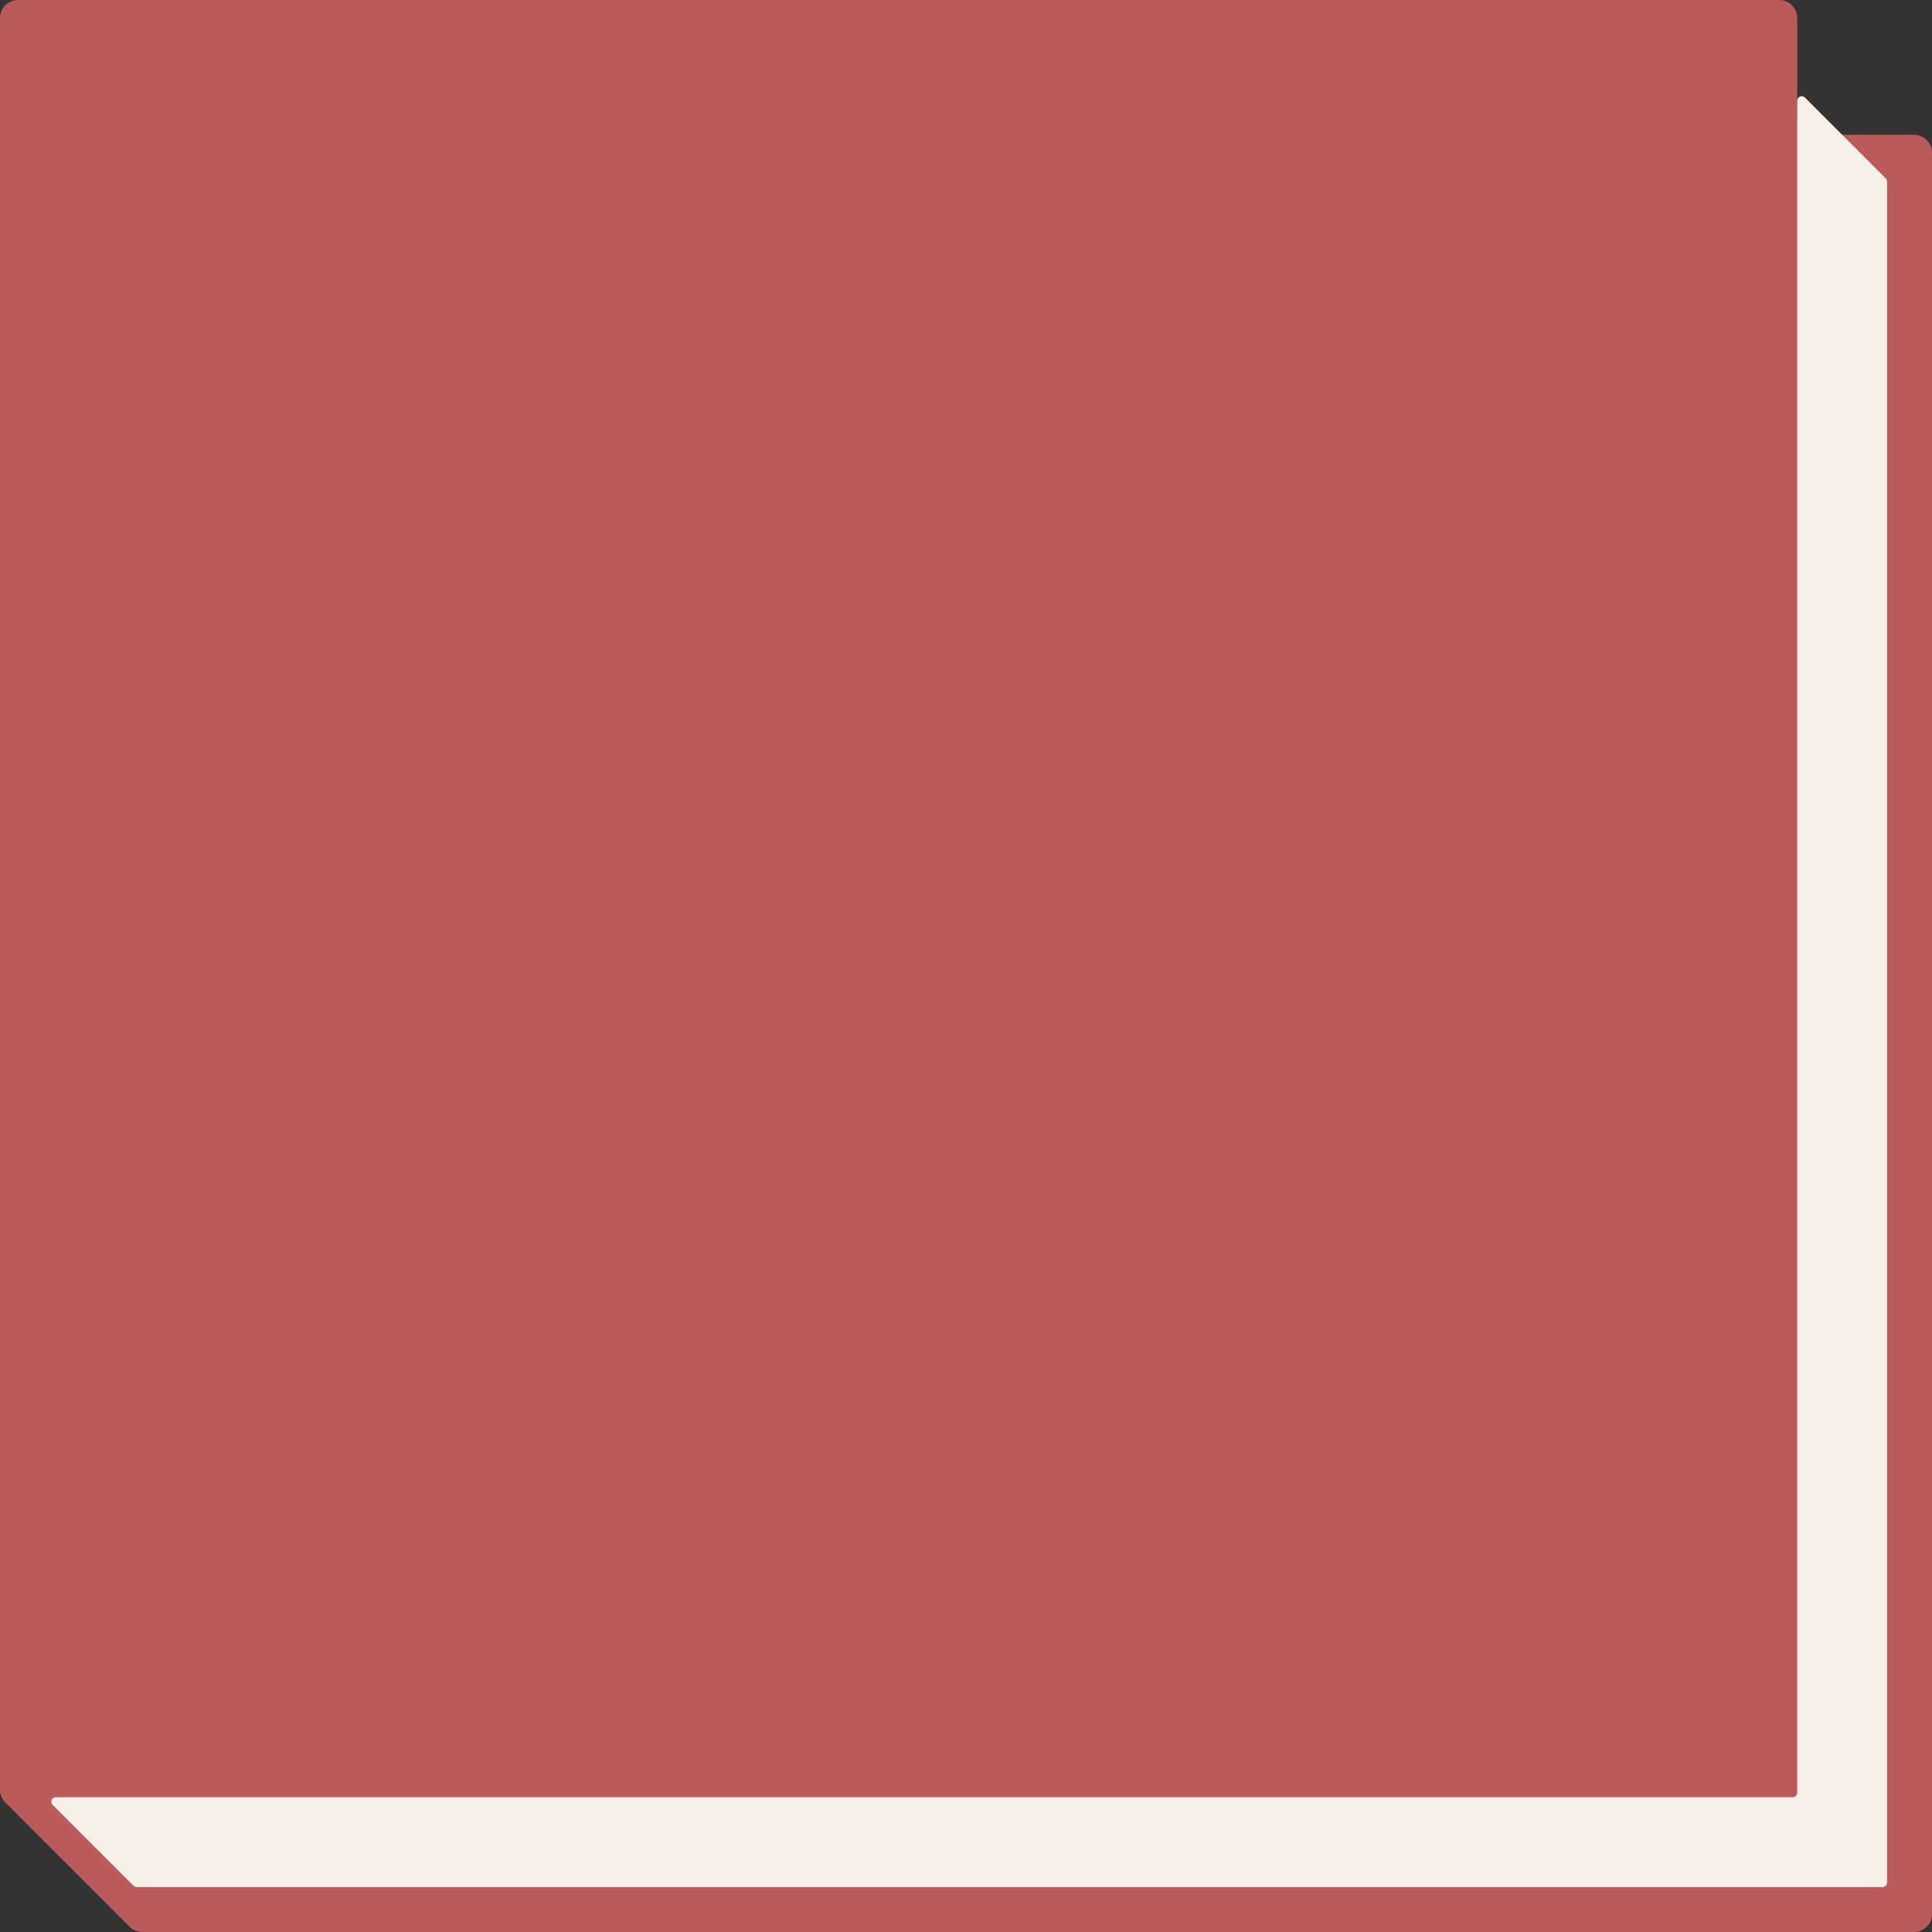 <svg width="430" height="430" viewBox="0 0 430 430" fill="none" xmlns="http://www.w3.org/2000/svg">
<rect x="0" y="0" width="430" height="430" fill="#333333" stroke="none"/>
<path fill-rule="evenodd" clip-rule="evenodd" d="M0 4C0 1.791 1.791 0 4 0H396C398.209 0 400 1.791 400 4V26C400 28.209 401.791 30 404 30H426C428.209 30 430 31.791 430 34V426C430 428.209 428.209 430 426 430H400H31.657C30.596 430 29.579 429.579 28.828 428.828L1.172 401.172C0.421 400.421 0 399.404 0 398.343V4Z" fill="#BB5A5A"/>
<path fill-rule="evenodd" clip-rule="evenodd" d="M420 40.414C420 40.149 419.895 39.895 419.707 39.707L401.707 21.707C401.077 21.077 400 21.523 400 22.414V399C400 399.552 399.552 400 399 400L12.414 400C11.523 400 11.077 401.077 11.707 401.707L29.707 419.707C29.895 419.895 30.149 420 30.414 420L419 420C419.552 420 420 419.552 420 419V40.414Z" fill="#F7F0E9"/>
</svg>
